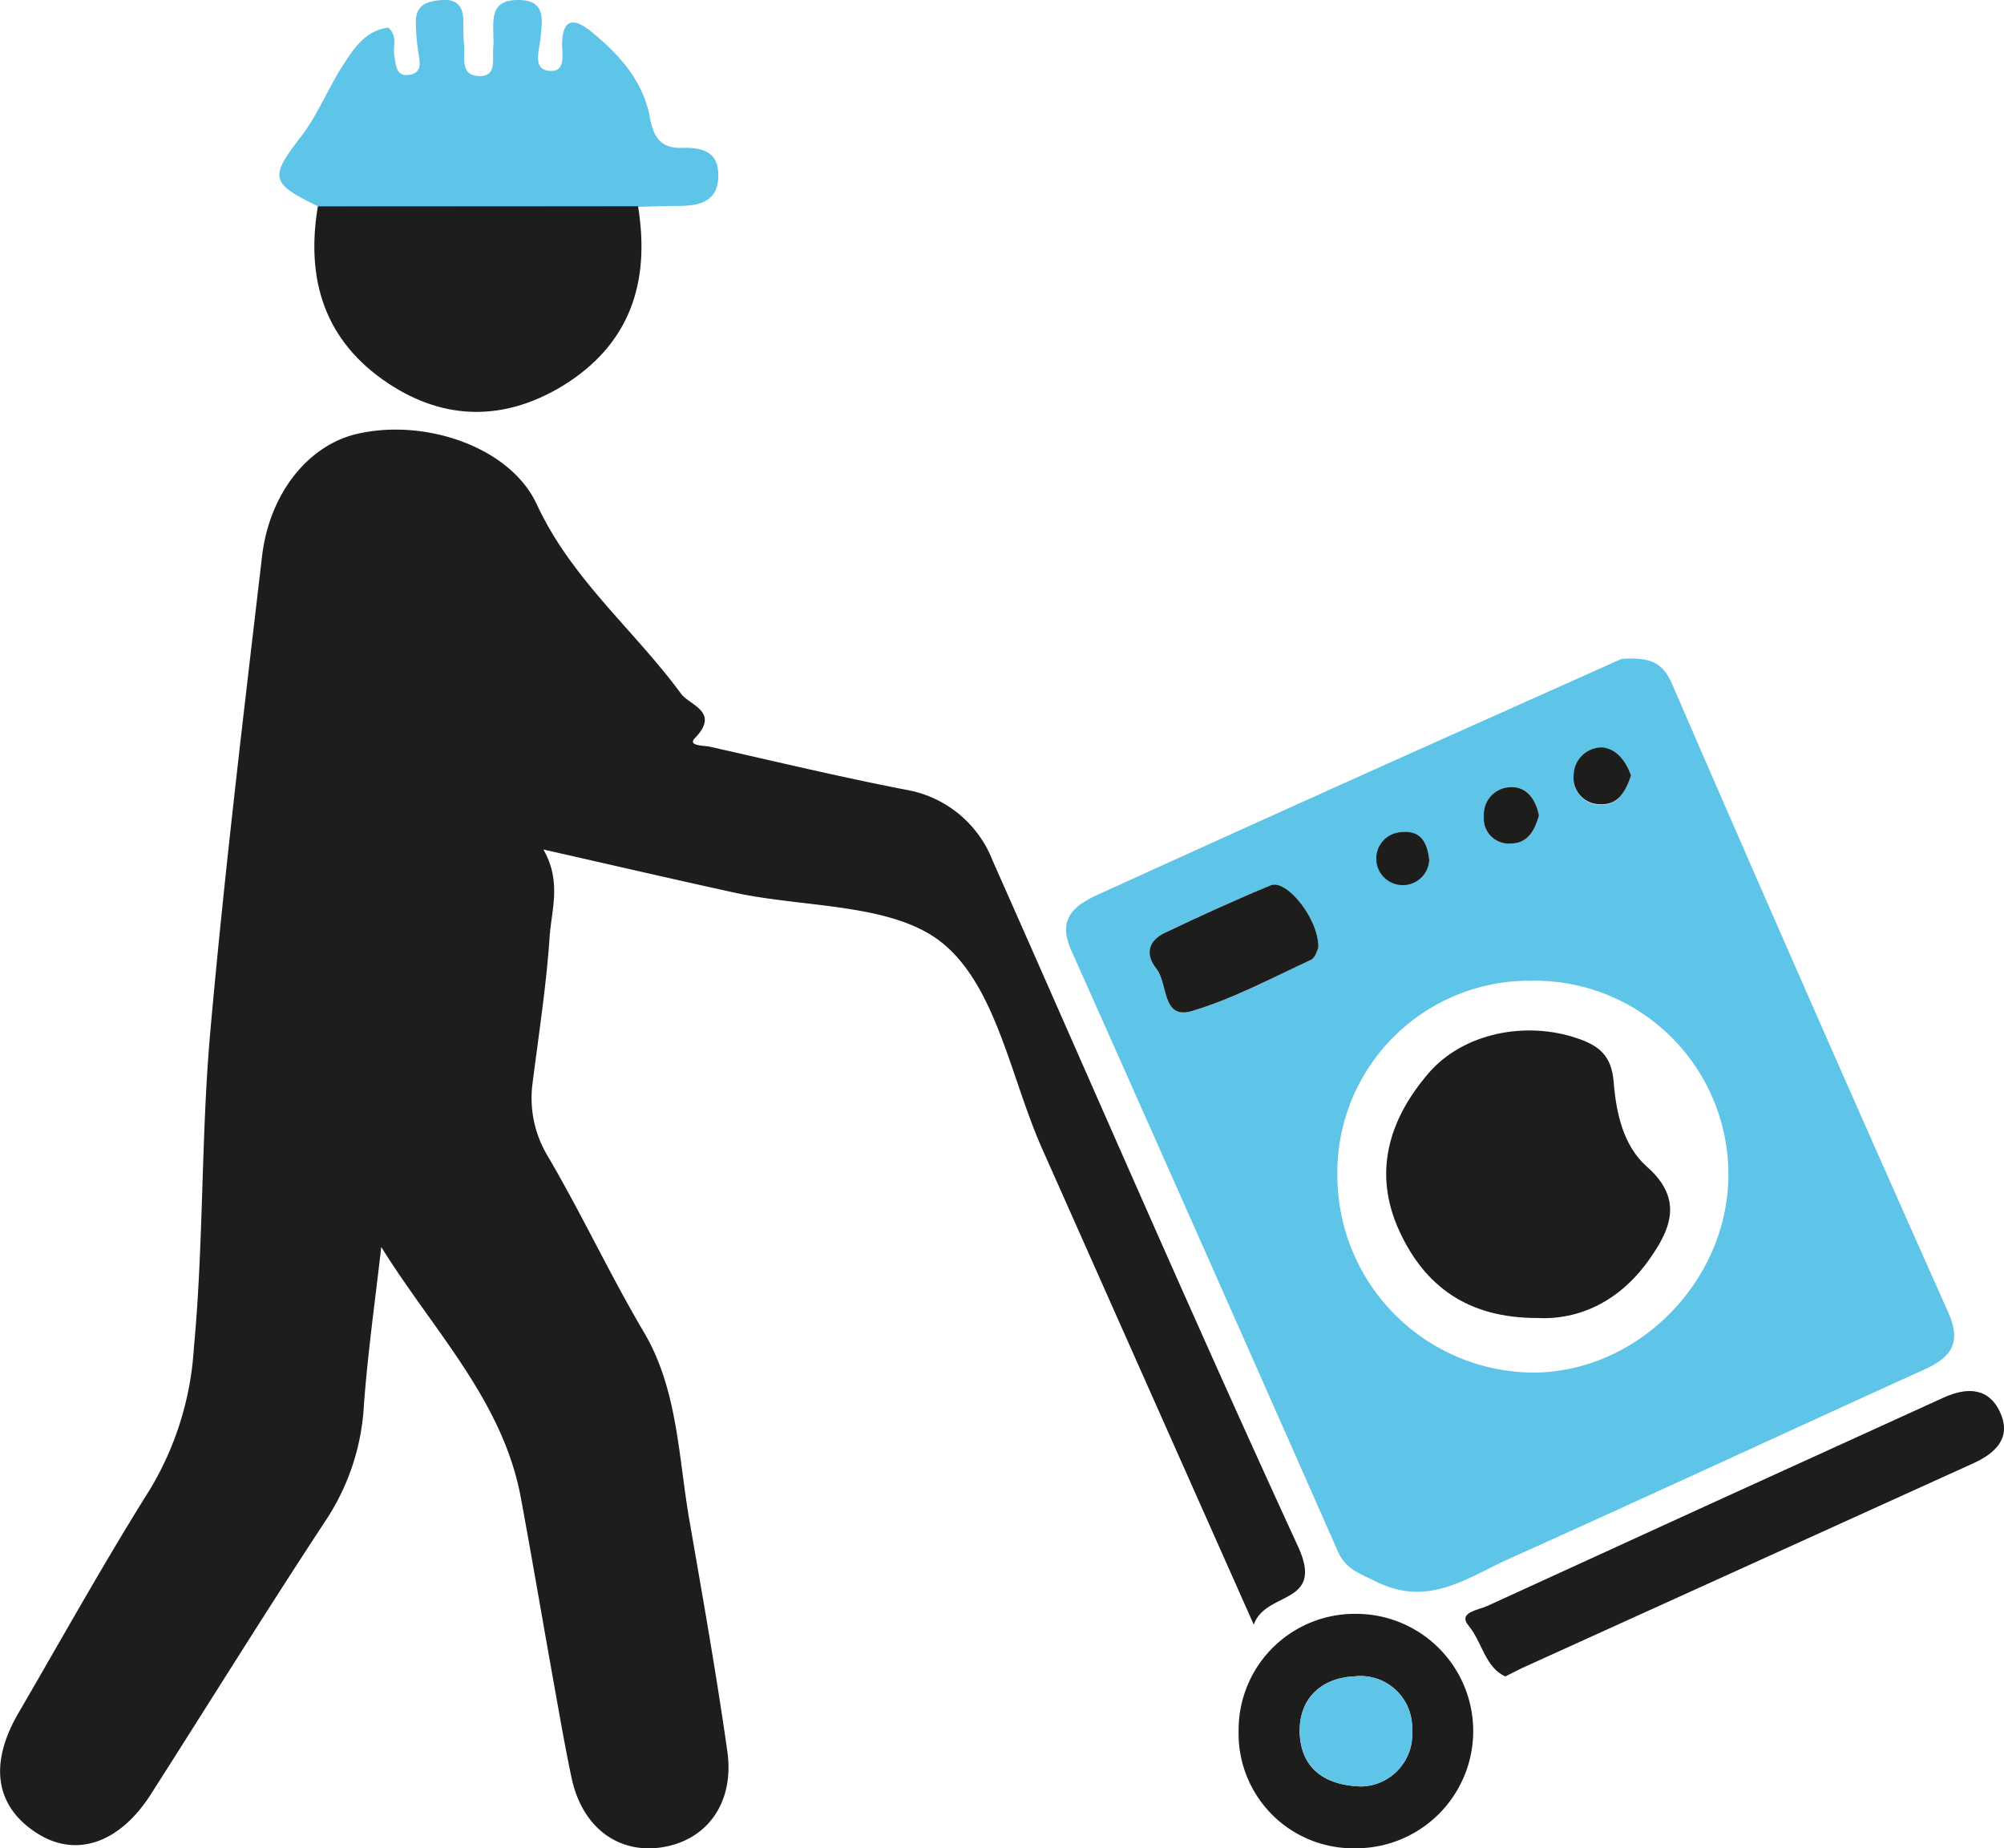 <?xml version="1.0" encoding="UTF-8" standalone="no"?><svg xmlns="http://www.w3.org/2000/svg" viewBox="0 0 203.31 187.48"><defs><style>.cls-1{fill:#1d1d1b;}.cls-2{fill:#5ec4e8;}</style></defs><g id="Слой_2" data-name="Слой 2"><g id="Слой_1-2" data-name="Слой 1"><path class="cls-1" d="M127.2,164.8l-21.49-48.32c-3.14-7.08-4.59-16.16-9.92-20.67-5-4.26-14.1-3.68-21.39-5.29-6.26-1.37-12.5-2.82-19.27-4.35,1.86,3.25.82,6.11.63,8.86-.33,4.94-1.1,9.84-1.72,14.76a11.41,11.41,0,0,0,1.57,7.55c3.42,5.83,6.29,12,9.72,17.8s3.49,12.61,4.61,19.06c1.35,7.8,2.74,15.61,3.85,23.45.75,5.29-2.15,9.14-6.84,9.76-4.43.58-8-2.22-9-7.25-.64-3.06-1.18-6.15-1.73-9.24-1.14-6.33-2.21-12.68-3.38-19-1.83-9.89-8.93-17-14.16-25.43-.61,5.34-1.36,10.67-1.76,16a23.43,23.43,0,0,1-3.75,11.55c-6.09,9.24-11.92,18.66-17.89,28-3.21,5-7.66,6.46-11.64,3.84-4.14-2.72-4.76-7-1.75-12.15,4.41-7.57,8.67-15.24,13.33-22.66a31.51,31.51,0,0,0,4.45-14.36c1-10.65.72-21.35,1.66-32,1.43-16.1,3.37-32.17,5.25-48.24C27.33,50,31.32,45.12,36.27,44c6.79-1.56,15.46,1.28,18.19,7.16,3.52,7.59,9.87,12.73,14.63,19.2.87,1.19,4,1.83,1.41,4.51-.79.81.94.74,1.55.88,6.6,1.49,13.18,3.06,19.81,4.35a11.52,11.52,0,0,1,8.82,7.14c10.3,23.22,20.38,46.54,31,69.61C134.45,162.86,128.39,161.34,127.2,164.8Z"/><path class="cls-2" d="M164.5,66.84c3.15-.23,4.25.51,5.16,2.6q13.83,31.92,28,63.7c1.36,3.06.31,4.54-2.42,5.77-14.08,6.39-28.1,12.9-42.21,19.24-4.19,1.89-8.11,4.9-13.4,2.29-1.68-.84-3.1-1.26-3.89-3.05q-13.48-30.54-27.06-61c-1.48-3.31.43-4.61,2.81-5.69Q131.7,81.5,152,72.43Zm-9.21,32.64a19.48,19.48,0,0,0-19.61,19.91,20,20,0,0,0,19.95,19.84c10.64-.08,19.75-9.39,19.72-20.16A19.66,19.66,0,0,0,155.29,99.48Zm-21.54-3.36c.06-2.9-3.22-7-4.83-6.32-3.63,1.5-7.2,3.13-10.74,4.82-1.66.79-2,2.16-.86,3.64s.59,5.16,3.55,4.31c4.2-1.22,8.14-3.37,12.15-5.22C133.48,97.14,133.65,96.31,133.75,96.12Zm31.72-17.46c-.47-1.31-1.34-2.68-2.88-2.79a2.86,2.86,0,0,0-2.94,2.76,2.69,2.69,0,0,0,2.68,3C164.1,81.7,164.89,80.41,165.47,78.66Zm-9.34,4.06c-.33-1.67-1.28-3-2.9-2.87a2.76,2.76,0,0,0-2.69,2.94,2.54,2.54,0,0,0,2.76,2.77C155.05,85.54,155.71,84.16,156.13,82.72ZM145,87.24c-.2-2.21-1.17-3-3-2.82a2.63,2.63,0,1,0,3,2.82Z"/><path class="cls-2" d="M32.25,20.92c-4.85-2.34-4.89-2.94-1.76-7,1.69-2.17,2.73-4.83,4.22-7.17C35.84,5,37,3.12,39.38,2.8c1,.82.46,1.88.62,2.79s.14,2.25,1.55,2,1-1.44.87-2.42a21.08,21.08,0,0,1-.23-3C42.2.43,43.41.11,44.87,0S47,.67,47,2.06c0,.82,0,1.66.08,2.48.13,1.22-.44,3.06,1.43,3.17,2,.12,1.39-1.76,1.54-3a8.17,8.17,0,0,0,0-1C50.07,2,49.69,0,52.57,0S55,2.09,54.84,3.84c-.13,1.3-.82,3.15.82,3.34,1.89.22,1.3-1.81,1.37-3,.17-2.8,1.73-1.93,2.92-1,2.86,2.33,5.31,5,6,8.82.35,1.91,1.11,3.06,3.19,3s3.77.35,3.73,2.82c0,2.71-2,3.07-4.16,3.07-1.32,0-2.65.06-4,.09Z"/><path class="cls-1" d="M32.25,20.92l32.48,0C66,28.67,63.9,35,57,39.19c-5.82,3.49-11.83,3.51-17.58-.28C32.92,34.61,31,28.36,32.25,20.92Z"/><path class="cls-1" d="M152.72,170.05c-2.05-.91-2.35-3.5-3.73-5.15-1.13-1.36,1-1.58,1.9-2q23.12-10.6,46.26-21.12c2.43-1.11,4.69-1.06,5.83,1.63,1.06,2.51-.58,4-2.74,5l-45.85,20.8C153.94,169.42,153.5,169.66,152.72,170.05Z"/><path class="cls-1" d="M137.55,187.48a11.63,11.63,0,0,1-11.89-11.86,11.78,11.78,0,0,1,11.91-11.92,11.89,11.89,0,1,1,0,23.78Zm.59-6.27a5.3,5.3,0,0,0,5.12-5.73,5.24,5.24,0,0,0-5.81-5.44c-3.48.15-5.68,2.32-5.59,5.7S134.1,181.11,138.14,181.21Z"/><path class="cls-1" d="M133.75,96.12c-.1.19-.27,1-.73,1.23-4,1.85-8,4-12.15,5.22-3,.85-2.37-2.82-3.55-4.31s-.8-2.85.86-3.64c3.54-1.69,7.11-3.32,10.74-4.82C130.53,89.14,133.81,93.22,133.75,96.12Z"/><path class="cls-1" d="M165.47,78.66c-.58,1.75-1.37,3-3.14,2.92a2.69,2.69,0,0,1-2.68-3,2.86,2.86,0,0,1,2.94-2.76C164.13,76,165,77.35,165.47,78.66Z"/><path class="cls-1" d="M156.13,82.72c-.42,1.44-1.08,2.82-2.83,2.84a2.54,2.54,0,0,1-2.76-2.77,2.76,2.76,0,0,1,2.69-2.94C154.85,79.75,155.8,81.05,156.13,82.72Z"/><path class="cls-1" d="M145,87.24a2.69,2.69,0,1,1-3-2.82C143.8,84.19,144.77,85,145,87.24Z"/><path class="cls-2" d="M138.14,181.21c-4-.1-6.19-2.14-6.28-5.47s2.11-5.55,5.59-5.7a5.24,5.24,0,0,1,5.81,5.44A5.3,5.3,0,0,1,138.14,181.21Z"/><path class="cls-1" d="M155.93,133.69c-7.06,0-11.38-3.25-13.94-8.77-2.74-5.91-1.12-11.34,2.94-16.06,3.49-4.06,9.81-5.33,15.06-3.55,2.26.76,3.5,1.77,3.72,4.44.25,3.09.95,6.46,3.37,8.59,3.81,3.35,2.36,6.46.13,9.57C164.31,131.94,160.27,133.92,155.93,133.69Z"/></g></g></svg>